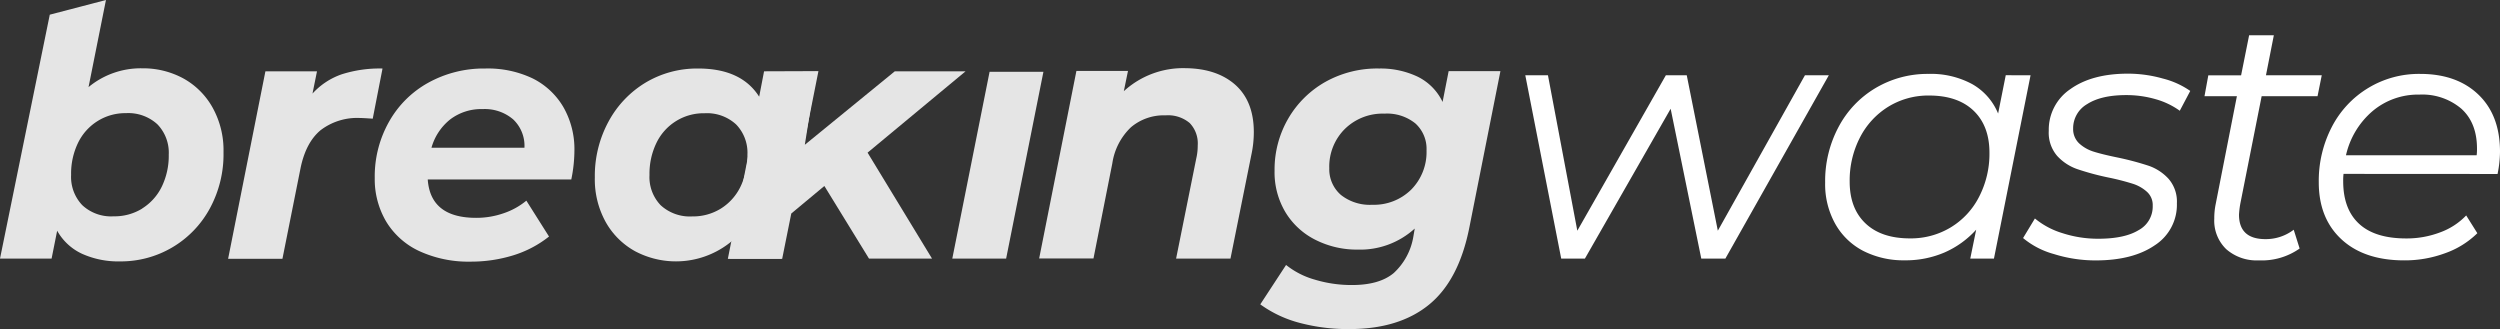 <svg xmlns="http://www.w3.org/2000/svg" viewBox="0 0 510.82 67.22"><rect x="0" y="0" width="510.82" height="67.22" fill="#333333" stroke="none"/><defs><style>.cls-1{fill:#e5e5e5;}.cls-2{fill:#fff;}</style></defs><title>white logo</title><g id="Layer_2" data-name="Layer 2"><g id="Layer_1-2" data-name="Layer 1"><path class="cls-1" d="M37.42,16a15.31,15.31,0,0,1,6,5.95,17.94,17.94,0,0,1,2.25,9.15A23.22,23.22,0,0,1,42.9,42.55,20.67,20.67,0,0,1,24.5,53.41a18,18,0,0,1-7.77-1.57,11.21,11.21,0,0,1-5.05-4.7l-1.14,5.7H0L10.17,3,21.65,0,18.09,17.8a16.71,16.71,0,0,1,11-3.84A17.19,17.19,0,0,1,37.42,16Zm-8.37,26.6a10.84,10.84,0,0,0,4-4.45,14.45,14.45,0,0,0,1.43-6.55,8.33,8.33,0,0,0-2.32-6.2,8.78,8.78,0,0,0-6.44-2.28,10.65,10.65,0,0,0-5.77,1.61,10.78,10.78,0,0,0-4,4.45,14.42,14.42,0,0,0-1.42,6.55,8.36,8.36,0,0,0,2.28,6.19,8.63,8.63,0,0,0,6.4,2.28A10.76,10.76,0,0,0,29.05,42.62Z"/><path class="cls-1" d="M69.86,15.17A25.53,25.53,0,0,1,78.16,14l-2,10.25c-1.33-.09-2.19-.14-2.57-.14a12.33,12.33,0,0,0-8.08,2.49c-2,1.66-3.38,4.25-4.1,7.76l-3.7,18.52H46.61l7.62-38.31H64.77l-.92,4.55A14.43,14.43,0,0,1,69.86,15.17Z"/><path class="cls-1" d="M116.73,36.67H87.4q.55,7.84,9.89,7.84a16.86,16.86,0,0,0,5.59-.93A14.51,14.51,0,0,0,107.55,41l4.63,7.33a22.29,22.29,0,0,1-7.34,3.85,29.28,29.28,0,0,1-8.69,1.28,24,24,0,0,1-10.36-2.1,15.57,15.57,0,0,1-6.83-6,17,17,0,0,1-2.39-9,22.69,22.69,0,0,1,2.89-11.43,20.62,20.62,0,0,1,8-8A23.4,23.4,0,0,1,99.14,14,21.25,21.25,0,0,1,108.79,16a15,15,0,0,1,6.34,5.91,17.31,17.31,0,0,1,2.24,8.9A29.71,29.71,0,0,1,116.73,36.67ZM92,24.39a11.32,11.32,0,0,0-3.84,5.8h19a7.44,7.44,0,0,0-2.31-5.8,8.93,8.93,0,0,0-6.23-2.1A10.49,10.49,0,0,0,92,24.39Z"/><path class="cls-1" d="M167.23,14.53l-7.62,38.31H149.07l.71-3.78a17.83,17.83,0,0,1-20,2.28,15.41,15.41,0,0,1-6-5.94,18,18,0,0,1-2.24-9.15,23.27,23.27,0,0,1,2.81-11.43,20.78,20.78,0,0,1,7.66-8A20.49,20.49,0,0,1,142.66,14q8.82,0,12.46,5.76l1-5.19ZM147.29,42.62a10.82,10.82,0,0,0,4-4.45,14.45,14.45,0,0,0,1.43-6.55,8.29,8.29,0,0,0-2.32-6.2,8.78,8.78,0,0,0-6.44-2.28,10.69,10.69,0,0,0-9.83,6.06,14.42,14.42,0,0,0-1.42,6.55A8.3,8.3,0,0,0,135,41.94a8.8,8.8,0,0,0,6.45,2.28A10.78,10.78,0,0,0,147.29,42.62Z"/><path class="cls-1" d="M177.27,31.19l13.17,21.65H177.56L168.44,38l-6.76,5.63-1.86,9.26h-11.1l6.59-33.38,11.5-4.93-2.36,15,18.37-15h14.46Z"/><path class="cls-1" d="M202.2,14.67h11l-7.62,38.17h-11Z"/><path class="cls-1" d="M252.42,17.34q3.77,3.38,3.77,9.65a21.81,21.81,0,0,1-.5,4.63l-4.27,21.22H240.31l4.13-20.51a11.54,11.54,0,0,0,.29-2.64,6,6,0,0,0-1.64-4.55,6.84,6.84,0,0,0-4.92-1.57A10.36,10.36,0,0,0,231.09,26a12.73,12.73,0,0,0-3.81,7.37l-3.85,19.44h-11.1l7.61-38.31h10.54l-.85,4.13a17.93,17.93,0,0,1,12.6-4.7Q248.65,14,252.42,17.34Z"/><path class="cls-1" d="M306.58,14.53l-6.34,31.9Q298.11,57.25,292,62.24t-16.27,5a38.59,38.59,0,0,1-10.22-1.28,24.1,24.1,0,0,1-8-3.77l5.27-8.05a16.62,16.62,0,0,0,5.88,3,25.88,25.88,0,0,0,7.58,1.1q5.63,0,8.55-2.46a13,13,0,0,0,4-7.44l.28-1.64A16.56,16.56,0,0,1,277.38,51a18.75,18.75,0,0,1-8.61-2,15,15,0,0,1-6.09-5.59,15.9,15.9,0,0,1-2.25-8.55,20.73,20.73,0,0,1,2.78-10.61,20.34,20.34,0,0,1,7.66-7.55A21.69,21.69,0,0,1,281.8,14a17.63,17.63,0,0,1,7.87,1.67,11,11,0,0,1,5.09,5.16L296,14.53ZM288.35,38.74a10.89,10.89,0,0,0,3.13-8,7,7,0,0,0-2.28-5.52,9.2,9.2,0,0,0-6.33-2,11,11,0,0,0-8.09,3.14,10.83,10.83,0,0,0-3.17,8A6.93,6.93,0,0,0,274,39.84a9.51,9.51,0,0,0,6.41,2A10.81,10.81,0,0,0,288.35,38.74Z"/><path class="cls-2" d="M373.68,15.38,352.54,52.84h-4.92l-6.26-30.62L323.84,52.84H319l-7.34-37.46h4.63l6,31.76,18.09-31.76h4.27L351,47.14l17.8-31.76Z"/><path class="cls-2" d="M414.9,15.38l-7.48,37.46h-4.84l1.21-5.91a19,19,0,0,1-6.41,4.63,20.06,20.06,0,0,1-8.19,1.63,18.13,18.13,0,0,1-8.47-1.92A13.89,13.89,0,0,1,375,45.75a16.6,16.6,0,0,1-2.07-8.44,23.49,23.49,0,0,1,2.75-11.39A20.25,20.25,0,0,1,383.21,18,20.78,20.78,0,0,1,394,15.1a17.7,17.7,0,0,1,9,2.1,12.23,12.23,0,0,1,5.27,6l1.56-7.83ZM398.59,46.46a15.53,15.53,0,0,0,5.8-6.26,19.19,19.19,0,0,0,2.11-9c0-3.66-1.09-6.52-3.24-8.58s-5.19-3.1-9.08-3.1a15.59,15.59,0,0,0-8.34,2.28,15.9,15.9,0,0,0-5.8,6.3,19.18,19.18,0,0,0-2.1,9c0,3.66,1.08,6.5,3.24,8.55s5.19,3.06,9.08,3.06A15.74,15.74,0,0,0,398.59,46.46Z"/><path class="cls-2" d="M419.67,51.91a16.73,16.73,0,0,1-6.3-3.27l2.42-4a16.17,16.17,0,0,0,5.63,3,23.43,23.43,0,0,0,7.33,1.14q5.34,0,8.22-1.75a5.47,5.47,0,0,0,2.89-5,3.63,3.63,0,0,0-1.18-2.84,7.81,7.81,0,0,0-2.88-1.64,50.2,50.2,0,0,0-5-1.28,54,54,0,0,1-6.34-1.71,10,10,0,0,1-4.13-2.71,7.26,7.26,0,0,1-1.71-5.13,10,10,0,0,1,4.41-8.51q4.43-3.17,11.82-3.16a26.31,26.31,0,0,1,7.09,1,17.08,17.08,0,0,1,5.59,2.53l-2.14,4.05a15.67,15.67,0,0,0-5-2.38,21.46,21.46,0,0,0-5.94-.82q-5.13,0-8,1.85a5.7,5.7,0,0,0-2.85,5,4,4,0,0,0,1.21,3,7.74,7.74,0,0,0,3,1.71q1.81.57,4.95,1.21A59.14,59.14,0,0,1,439,33.86a9.84,9.84,0,0,1,4.09,2.67,7.07,7.07,0,0,1,1.71,5,9.84,9.84,0,0,1-4.52,8.59q-4.51,3.09-12.07,3.09A28.38,28.38,0,0,1,419.67,51.91Z"/><path class="cls-2" d="M457.78,41.51a17.62,17.62,0,0,0-.29,2.35c0,3.33,1.81,5,5.41,5a9.38,9.38,0,0,0,5.77-1.92l1.21,3.84a13.4,13.4,0,0,1-8.33,2.42,9.41,9.41,0,0,1-6.66-2.28,8.08,8.08,0,0,1-2.45-6.26,14.12,14.12,0,0,1,.28-2.92l4.34-22.08h-6.62l.78-4.27h6.7l1.64-8.19h5.05L463,15.38h11.4l-.86,4.27H462.12Z"/><path class="cls-2" d="M478.85,35.53a11.21,11.21,0,0,0-.07,1.5c0,3.8,1.08,6.69,3.24,8.69s5.37,3,9.64,3a19.22,19.22,0,0,0,6.95-1.25,13.94,13.94,0,0,0,5.3-3.45l2.28,3.63a17.86,17.86,0,0,1-6.59,4.09,23.75,23.75,0,0,1-8.36,1.46c-5.41,0-9.68-1.42-12.78-4.27s-4.67-6.74-4.67-11.68a23.88,23.88,0,0,1,2.67-11.32A20,20,0,0,1,494.51,15.1q7.49,0,11.9,4.23T510.82,31a23.56,23.56,0,0,1-.5,4.55Zm5.91-12.81a16.68,16.68,0,0,0-5.41,9h26.7a9.61,9.61,0,0,0,.07-1.35c0-3.52-1.07-6.23-3.2-8.16a12.32,12.32,0,0,0-8.55-2.88A14.41,14.41,0,0,0,484.76,22.72Z"/></g></g></svg>